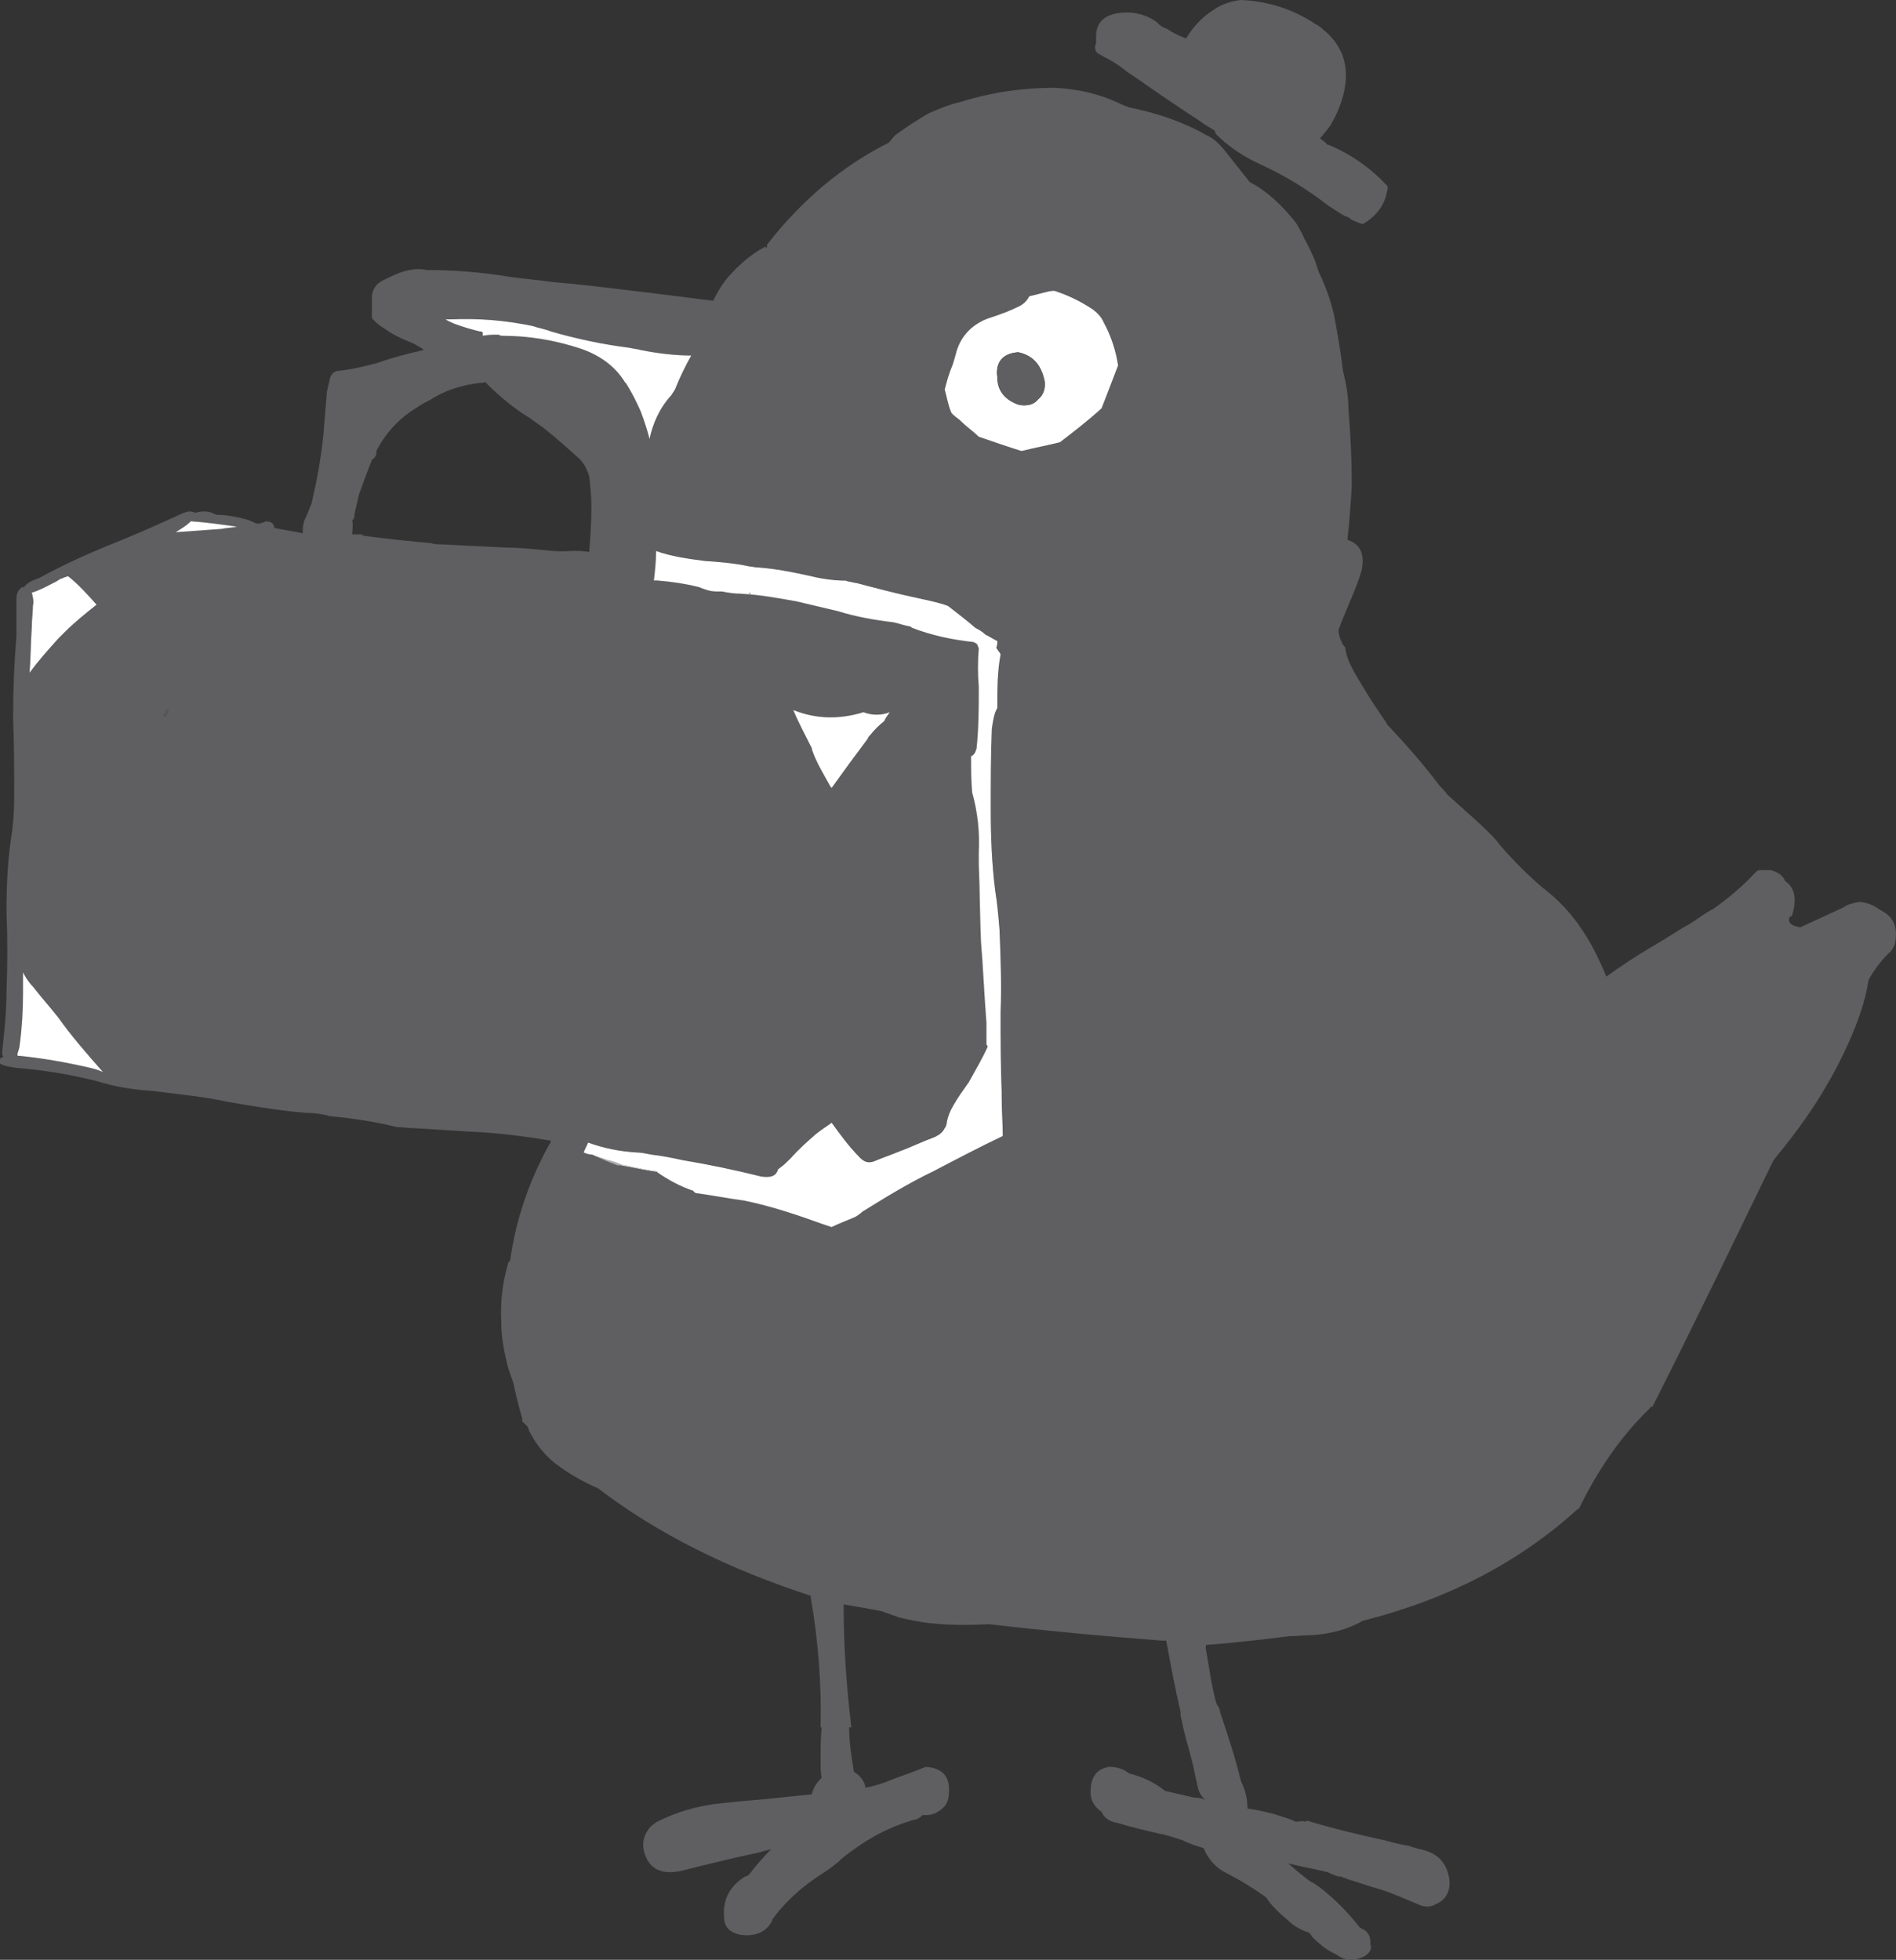 <?xml version="1.0" encoding="UTF-8" standalone="no"?>
<!-- Created with Inkscape (http://www.inkscape.org/) -->

<svg
   width="60.958mm"
   height="62.999mm"
   viewBox="0 0 60.958 62.999"
   version="1.1"
   id="svg1"
   inkscape:version="1.3 (0e150ed6c4, 2023-07-21)"
   sodipodi:docname="stickers_serious_business.svg"
   xmlns:inkscape="http://www.inkscape.org/namespaces/inkscape"
   xmlns:sodipodi="http://sodipodi.sourceforge.net/DTD/sodipodi-0.dtd"
   xmlns="http://www.w3.org/2000/svg"
   xmlns:svg="http://www.w3.org/2000/svg">
  <rect x="0" y="0" width="60.958" height="62.999" fill="#333333" stroke="none"/>
  <sodipodi:namedview
     id="namedview1"
     pagecolor="#ffffff"
     bordercolor="#000000"
     borderopacity="0.25"
     inkscape:showpageshadow="2"
     inkscape:pageopacity="0.0"
     inkscape:pagecheckerboard="0"
     inkscape:deskcolor="#d1d1d1"
     inkscape:document-units="mm"
     inkscape:zoom="0.74386223"
     inkscape:cx="351.54359"
     inkscape:cy="485.97709"
     inkscape:window-width="1920"
     inkscape:window-height="1027"
     inkscape:window-x="1912"
     inkscape:window-y="-8"
     inkscape:window-maximized="1"
     inkscape:current-layer="layer1" />
  <defs
     id="defs1" />
  <g
     inkscape:label="Layer 1"
     inkscape:groupmode="layer"
     id="layer1"
     transform="translate(-12.155,-19.818)">
    <path
       style="fill:#5f5f61;stroke:none;stroke-width:0.353"
       d="m 48.455,23.275 c -0.035,-0.035 -0.106,-0.035 -0.176,-0.071 -0.706,-0.353 -1.446,-0.529 -2.223,-0.564 -1.023,0 -2.011,0.141 -3.034,0.459 -0.318,0.071 -0.67,0.212 -0.988,0.353 -0.388,0.212 -0.741,0.459 -1.094,0.706 -0.071,0.071 -0.141,0.176 -0.212,0.247 -1.482,0.741 -2.787,1.834 -3.916,3.281 0,0.035 0,0.071 0,0.106 -0.035,-0.035 -0.035,-0.035 -0.071,-0.035 -0.459,0.247 -0.811,0.564 -1.164,0.953 -0.212,0.247 -0.353,0.494 -0.494,0.776 -0.564,-0.071 -1.129,-0.141 -1.693,-0.212 -0.282,-0.035 -0.564,-0.071 -0.882,-0.106 -0.847,-0.106 -1.729,-0.212 -2.575,-0.282 -0.494,-0.071 -0.953,-0.106 -1.446,-0.176 -0.847,-0.141 -1.729,-0.212 -2.611,-0.212 -0.318,-0.071 -0.635,0 -0.917,0.106 -0.176,0.071 -0.318,0.141 -0.459,0.212 -0.247,0.106 -0.388,0.318 -0.388,0.564 0,0.212 0,0.423 0,0.67 0.106,0.106 0.247,0.247 0.388,0.318 0.282,0.212 0.6,0.353 0.952,0.494 0.071,0.035 0.176,0.106 0.247,0.141 0.035,0.035 0.071,0.035 0.071,0.071 -0.494,0.106 -1.023,0.247 -1.517,0.423 -0.423,0.106 -0.847,0.212 -1.27,0.247 -0.106,0.035 -0.176,0.106 -0.212,0.212 -0.035,0.141 -0.071,0.318 -0.106,0.459 -0.035,0.459 -0.071,0.882 -0.106,1.305 -0.071,0.776 -0.212,1.517 -0.388,2.293 -0.071,0.141 -0.106,0.282 -0.176,0.423 -0.106,0.176 -0.106,0.353 -0.106,0.529 -0.282,-0.071 -0.6,-0.106 -0.917,-0.176 v 0 c 0,-0.035 0,-0.035 0,-0.035 -0.035,-0.141 -0.141,-0.176 -0.282,-0.176 -0.035,0.035 -0.106,0.035 -0.176,0.071 -0.035,0 -0.071,0 -0.106,0 -0.106,-0.035 -0.212,-0.106 -0.353,-0.141 -0.282,-0.071 -0.6,-0.141 -0.953,-0.141 -0.176,-0.106 -0.388,-0.141 -0.635,-0.071 -0.035,0 -0.071,0 -0.071,0 -0.035,-0.035 -0.106,-0.035 -0.176,-0.035 -0.035,0 -0.106,0.035 -0.141,0.035 -0.776,0.353 -1.552,0.706 -2.364,1.023 -0.776,0.318 -1.552,0.67 -2.328,1.094 -0.035,0 -0.071,0.035 -0.106,0.035 -0.176,0.071 -0.282,0.141 -0.353,0.247 -0.035,0 -0.035,0 -0.035,0 -0.035,0 -0.035,0 -0.035,0 -0.141,0.106 -0.176,0.247 -0.176,0.388 0,0.388 0,0.776 0,1.199 -0.071,0.847 -0.106,1.729 -0.106,2.611 0.035,0.847 0.035,1.729 0.035,2.611 0,0.423 -0.035,0.882 -0.106,1.305 -0.106,0.741 -0.141,1.517 -0.141,2.293 0.035,0.882 0.035,1.764 0,2.611 0,0.635 -0.071,1.27 -0.141,1.94 0,0.035 0,0.106 0.035,0.106 0,0.035 0,0.035 0.035,0.035 -0.035,0 -0.035,0 -0.035,0 -0.071,0.035 -0.106,0.035 -0.106,0.106 0,0.035 0,0.035 0,0.035 0,0 0,0 0,0.035 0,0 0,0 0,0.035 0.176,0.106 0.353,0.106 0.529,0.141 0.882,0.071 1.729,0.212 2.575,0.423 0.564,0.176 1.164,0.282 1.799,0.318 0.811,0.106 1.623,0.176 2.434,0.353 0.811,0.141 1.658,0.282 2.505,0.353 0.247,0 0.529,0.035 0.776,0.106 0.741,0.071 1.446,0.176 2.152,0.353 0.212,0 0.388,0.035 0.6,0.035 0.564,0.035 1.129,0.071 1.693,0.106 0.882,0.035 1.729,0.141 2.575,0.282 0.035,0 0.071,0 0.071,0.035 0,0.071 -0.035,0.071 -0.071,0.141 -0.635,1.164 -1.058,2.399 -1.235,3.704 -0.035,0 -0.071,0.071 -0.071,0.106 -0.176,0.6 -0.247,1.235 -0.212,1.87 0,0.423 0.071,0.847 0.176,1.27 0.035,0.212 0.141,0.459 0.212,0.67 0.071,0.353 0.176,0.776 0.282,1.129 0,0.035 0,0.071 0,0.106 0.071,0.071 0.141,0.141 0.176,0.176 0.035,0.071 0.035,0.071 0.035,0.106 0.247,0.494 0.564,0.882 1.023,1.199 0.353,0.247 0.776,0.494 1.199,0.67 1.94,1.482 4.233,2.611 6.844,3.457 0,0 0,0 0,0.035 0.247,1.446 0.353,2.822 0.318,4.198 h 0.035 c -0.035,0.353 -0.035,0.706 -0.035,1.094 0,0.176 0,0.353 0.035,0.529 -0.035,0.035 -0.035,0.035 -0.035,0.035 -0.141,0.141 -0.247,0.318 -0.282,0.494 -0.353,0.035 -0.706,0.071 -1.023,0.106 -0.635,0.071 -1.235,0.106 -1.834,0.176 -0.776,0.071 -1.482,0.282 -2.117,0.6 -0.106,0.071 -0.212,0.141 -0.282,0.247 -0.176,0.247 -0.212,0.529 -0.106,0.811 0.176,0.494 0.564,0.635 1.129,0.529 0.847,-0.212 1.693,-0.423 2.54,-0.6 0.106,-0.035 0.247,-0.071 0.388,-0.106 -0.247,0.247 -0.494,0.529 -0.706,0.811 -0.035,0.035 -0.106,0.071 -0.141,0.071 -0.494,0.318 -0.706,0.741 -0.67,1.27 0,0.353 0.176,0.529 0.529,0.6 0.494,0.071 0.847,-0.106 1.023,-0.459 0,-0.035 0,-0.035 0,-0.035 0.388,-0.529 0.882,-0.988 1.411,-1.341 0.318,-0.212 0.6,-0.388 0.847,-0.635 0.706,-0.564 1.446,-0.988 2.328,-1.235 0.071,0 0.176,-0.071 0.247,-0.141 0.035,0 0.071,0 0.106,0 0.247,0 0.423,-0.106 0.6,-0.282 0.106,-0.141 0.141,-0.282 0.141,-0.459 0.035,-0.494 -0.212,-0.776 -0.741,-0.811 -0.423,0.176 -0.882,0.318 -1.305,0.494 -0.212,0.071 -0.423,0.141 -0.635,0.176 -0.035,-0.212 -0.176,-0.388 -0.353,-0.494 -0.035,-0.035 -0.035,-0.071 -0.035,-0.106 -0.071,-0.423 -0.141,-0.882 -0.141,-1.341 h 0.071 c -0.141,-1.199 -0.247,-2.505 -0.247,-3.845 0,-0.035 0,-0.071 0,-0.106 0.423,0.071 0.811,0.141 1.199,0.212 0.212,0.071 0.388,0.141 0.6,0.212 0.318,0.071 0.635,0.141 0.953,0.176 0.635,0.071 1.27,0.071 1.905,0.035 1.834,0.212 3.704,0.388 5.574,0.529 0.071,0 0.106,0 0.141,0 0.141,0.776 0.282,1.517 0.459,2.293 0,0.071 0,0.176 0.035,0.247 0.071,0.423 0.212,0.847 0.318,1.27 0.071,0.247 0.106,0.494 0.176,0.776 0.035,0.247 0.141,0.459 0.282,0.529 -0.106,-0.035 -0.247,-0.071 -0.388,-0.071 -0.318,-0.071 -0.6,-0.141 -0.917,-0.212 -0.353,-0.282 -0.741,-0.459 -1.164,-0.564 -0.176,-0.141 -0.388,-0.212 -0.635,-0.212 -0.423,0.071 -0.6,0.353 -0.6,0.811 0,0.282 0.141,0.494 0.353,0.635 0.071,0.176 0.247,0.318 0.494,0.353 0.459,0.141 0.917,0.247 1.376,0.353 0.247,0.035 0.494,0.141 0.741,0.212 0.212,0.106 0.423,0.176 0.67,0.247 0,0 0,0 0,0 0.141,0.353 0.388,0.635 0.741,0.811 0.423,0.212 0.882,0.494 1.27,0.776 0.176,0.282 0.459,0.529 0.706,0.741 0.176,0.176 0.423,0.318 0.67,0.388 0.035,0.035 0.071,0.071 0.106,0.141 0.212,0.212 0.423,0.388 0.635,0.494 0.071,0.035 0.106,0.071 0.141,0.071 0.282,0.212 0.564,0.212 0.882,0.071 0.176,-0.106 0.282,-0.247 0.212,-0.388 0,-0.035 0,-0.035 0,-0.071 0,-0.141 -0.035,-0.282 -0.176,-0.388 -0.071,-0.035 -0.141,-0.071 -0.176,-0.106 -0.388,-0.494 -0.811,-0.917 -1.27,-1.27 -0.106,-0.071 -0.176,-0.141 -0.282,-0.176 -0.247,-0.176 -0.494,-0.388 -0.741,-0.6 0.423,0.106 0.847,0.176 1.27,0.282 0.141,0.071 0.247,0.106 0.353,0.141 0.071,0 0.106,0 0.141,0.035 0,0 0.071,0 0.106,0.035 0.353,0.106 0.741,0.247 1.129,0.353 0.423,0.141 0.811,0.318 1.235,0.494 0.176,0.071 0.353,0.071 0.529,-0.035 0.318,-0.141 0.459,-0.423 0.423,-0.776 -0.071,-0.494 -0.318,-0.811 -0.811,-0.953 -0.141,-0.035 -0.318,-0.071 -0.494,-0.141 -0.247,-0.035 -0.529,-0.106 -0.776,-0.176 -0.811,-0.176 -1.693,-0.388 -2.505,-0.635 0,0.035 -0.071,0.035 -0.071,0.035 -0.071,-0.035 -0.176,0 -0.247,0 -0.035,0 -0.071,0 -0.106,-0.035 -0.176,-0.071 -0.423,-0.141 -0.635,-0.212 -0.282,-0.071 -0.564,-0.141 -0.847,-0.176 0,-0.318 -0.071,-0.6 -0.212,-0.882 -0.176,-0.741 -0.423,-1.482 -0.67,-2.223 0,-0.071 -0.035,-0.141 -0.106,-0.247 0,-0.035 -0.035,-0.071 -0.035,-0.106 -0.141,-0.529 -0.212,-1.094 -0.318,-1.693 0,-0.035 0,-0.071 0,-0.106 0.953,-0.071 1.834,-0.176 2.681,-0.282 0.247,0 0.494,-0.035 0.741,-0.035 0.564,-0.035 1.129,-0.176 1.623,-0.459 2.787,-0.706 5.045,-1.905 6.879,-3.563 0,0 0.035,-0.035 0.071,-0.035 0.6,-1.235 1.341,-2.328 2.293,-3.246 0,-0.035 0,-0.035 0.071,-0.035 1.341,-2.646 2.611,-5.292 3.881,-7.902 0.035,-0.035 0.071,-0.106 0.106,-0.141 0.635,-0.776 1.199,-1.552 1.658,-2.364 0.247,-0.423 0.459,-0.847 0.635,-1.235 0.318,-0.706 0.564,-1.376 0.67,-2.081 0.176,-0.318 0.388,-0.6 0.635,-0.847 0.106,-0.071 0.176,-0.212 0.212,-0.318 0.106,-0.529 -0.035,-0.882 -0.494,-1.094 -0.176,-0.141 -0.423,-0.247 -0.67,-0.247 -0.176,0.035 -0.353,0.071 -0.494,0.176 -0.459,0.212 -0.917,0.423 -1.376,0.635 -0.282,-0.035 -0.423,-0.141 -0.353,-0.318 0,-0.035 0.035,-0.035 0.071,-0.035 0.176,-0.529 0.106,-0.917 -0.212,-1.129 -0.071,-0.176 -0.212,-0.282 -0.459,-0.353 -0.141,0 -0.247,0 -0.353,0 -0.071,0 -0.106,0.035 -0.141,0.071 -0.388,0.423 -0.847,0.811 -1.341,1.164 -0.282,0.141 -0.494,0.318 -0.776,0.494 -0.388,0.212 -0.741,0.459 -1.164,0.706 -0.494,0.282 -1.023,0.635 -1.517,0.988 -0.106,-0.282 -0.247,-0.564 -0.388,-0.847 -0.423,-0.811 -0.953,-1.482 -1.658,-2.011 -0.494,-0.423 -0.953,-0.882 -1.376,-1.376 -0.176,-0.247 -0.423,-0.459 -0.635,-0.67 -0.353,-0.318 -0.706,-0.635 -1.058,-0.953 -0.071,-0.106 -0.176,-0.212 -0.247,-0.282 -0.529,-0.706 -1.094,-1.341 -1.693,-1.976 0,0 0,-0.035 -0.035,-0.071 -0.212,-0.318 -0.459,-0.67 -0.67,-1.023 -0.106,-0.176 -0.212,-0.353 -0.318,-0.529 l -0.035,-0.071 c -0.141,-0.247 -0.247,-0.494 -0.282,-0.776 -0.106,-0.106 -0.176,-0.282 -0.212,-0.494 0,-0.035 0,-0.071 0,-0.071 0.106,-0.318 0.247,-0.6 0.353,-0.882 0.141,-0.318 0.282,-0.67 0.388,-1.023 0.106,-0.529 -0.035,-0.847 -0.459,-0.988 0.071,-0.564 0.106,-1.129 0.141,-1.729 0,-0.811 -0.035,-1.658 -0.106,-2.469 0,-0.423 -0.071,-0.811 -0.176,-1.235 -0.071,-0.6 -0.176,-1.199 -0.282,-1.764 -0.106,-0.494 -0.282,-0.953 -0.494,-1.411 -0.071,-0.176 -0.106,-0.353 -0.176,-0.494 -0.106,-0.212 -0.176,-0.388 -0.282,-0.564 -0.071,-0.176 -0.176,-0.353 -0.282,-0.529 -0.423,-0.529 -0.882,-0.988 -1.482,-1.305 -0.282,-0.353 -0.564,-0.706 -0.811,-1.023 -0.176,-0.212 -0.353,-0.388 -0.6,-0.494 -0.741,-0.423 -1.587,-0.706 -2.469,-0.882 z m 2.822,54.469 c 0.035,0 0.071,0 0.071,0 h 0.035 c -0.035,0 -0.071,0 -0.106,0 z m -8.502,-46.179 c 0.035,-0.106 0.071,-0.212 0.106,-0.353 0.141,-0.6 0.564,-1.023 1.164,-1.199 0.318,-0.106 0.6,-0.212 0.882,-0.353 0.141,-0.071 0.247,-0.176 0.318,-0.318 0.141,-0.035 0.282,-0.071 0.423,-0.106 0.141,-0.035 0.247,-0.071 0.388,-0.071 0.423,0.141 0.811,0.318 1.235,0.6 0.141,0.106 0.282,0.247 0.353,0.423 0.247,0.459 0.388,0.917 0.459,1.376 -0.176,0.459 -0.353,0.917 -0.529,1.376 -0.423,0.388 -0.882,0.741 -1.341,1.094 -0.423,0.106 -0.811,0.176 -1.235,0.282 -0.459,-0.141 -0.953,-0.318 -1.376,-0.459 -0.176,-0.176 -0.388,-0.318 -0.564,-0.494 -0.106,-0.106 -0.247,-0.176 -0.318,-0.282 -0.106,-0.247 -0.141,-0.494 -0.212,-0.741 0,0 0,0 0,0 0.071,-0.282 0.141,-0.529 0.247,-0.776 z M 26.76,30.224 c -0.071,-0.035 -0.176,-0.071 -0.282,-0.141 0.071,0 0.141,0 0.212,0 0.882,-0.035 1.729,0.035 2.575,0.212 0.212,0.071 0.423,0.106 0.6,0.176 0.847,0.247 1.693,0.423 2.54,0.529 0.141,0.035 0.247,0.035 0.353,0.071 0.529,0.106 1.094,0.176 1.623,0.176 -0.176,0.318 -0.353,0.67 -0.494,1.023 -0.035,0.106 -0.106,0.176 -0.141,0.247 -0.388,0.423 -0.6,0.917 -0.706,1.411 -0.071,-0.282 -0.176,-0.6 -0.282,-0.882 -0.141,-0.318 -0.282,-0.6 -0.459,-0.882 0,0 0,-0.035 -0.035,-0.035 -0.318,-0.529 -0.811,-0.882 -1.411,-1.094 -0.847,-0.282 -1.693,-0.423 -2.575,-0.423 -0.035,0 -0.071,-0.035 -0.106,-0.035 -0.141,0 -0.318,0 -0.494,0.035 0,-0.035 0,-0.071 0,-0.071 0,-0.035 0,-0.035 0,-0.035 -0.035,-0.035 -0.071,-0.035 -0.106,-0.035 -0.282,-0.071 -0.529,-0.141 -0.811,-0.247 z m -1.235,2.716 c 0.141,-0.106 0.282,-0.176 0.423,-0.247 0.494,-0.318 1.023,-0.494 1.623,-0.564 0.071,0 0.141,0 0.176,-0.035 0.459,0.459 0.917,0.847 1.446,1.164 0.176,0.141 0.353,0.247 0.529,0.388 0.353,0.282 0.706,0.6 1.058,0.917 0.176,0.176 0.247,0.353 0.318,0.564 0.035,0.318 0.071,0.635 0.071,0.988 0,0.494 -0.035,0.988 -0.071,1.446 -0.212,-0.035 -0.388,-0.035 -0.564,-0.035 -0.353,0.035 -0.67,0 -0.988,-0.035 -0.388,-0.035 -0.776,-0.071 -1.129,-0.071 -0.741,-0.035 -1.446,-0.071 -2.152,-0.106 -0.071,0 -0.141,0 -0.247,-0.035 -0.741,-0.071 -1.482,-0.141 -2.223,-0.247 0,-0.035 0.035,-0.035 0.071,-0.035 -0.071,0 -0.106,0 -0.176,0 0,0 0,0 -0.035,0 -0.071,0 -0.141,0 -0.176,0 0,-0.141 0.035,-0.282 0,-0.459 0.071,-0.035 0.071,-0.106 0.071,-0.176 0.035,-0.212 0.106,-0.423 0.141,-0.635 0.141,-0.388 0.282,-0.776 0.423,-1.129 0.071,-0.035 0.106,-0.106 0.141,-0.176 0,-0.035 0,-0.071 0,-0.106 0.282,-0.564 0.741,-1.058 1.27,-1.376 z m 15.24,9.772 c -0.071,0.106 -0.141,0.176 -0.176,0.282 -0.176,0.141 -0.318,0.282 -0.459,0.459 -0.035,0.035 -0.071,0.071 -0.071,0.106 -0.423,0.564 -0.811,1.094 -1.164,1.587 0,0 0,0 -0.035,-0.035 -0.212,-0.388 -0.459,-0.776 -0.6,-1.199 0,-0.035 0,-0.035 0,-0.035 -0.212,-0.423 -0.423,-0.811 -0.6,-1.235 0.706,0.282 1.446,0.318 2.258,0.071 0.282,0.106 0.564,0.106 0.847,0 z M 17.799,36.927 c 0.176,-0.106 0.353,-0.212 0.494,-0.353 0.494,0.035 0.988,0.106 1.482,0.176 -0.176,0.035 -0.353,0.035 -0.494,0.071 -0.494,0.035 -0.988,0.071 -1.482,0.106 z m -3.457,1.411 c 0.353,0.282 0.635,0.6 0.917,0.917 -0.353,0.282 -0.706,0.564 -1.023,0.882 -0.071,0.071 -0.141,0.141 -0.212,0.212 -0.318,0.353 -0.635,0.706 -0.917,1.094 0.035,-0.494 0.035,-0.988 0.071,-1.482 0,-0.247 0.035,-0.459 0.035,-0.67 0.035,-0.141 0,-0.282 -0.035,-0.423 0.247,-0.071 0.494,-0.212 0.776,-0.353 0.071,-0.035 0.141,-0.106 0.212,-0.106 0.035,-0.035 0.106,-0.035 0.176,-0.071 z m 3.104,4.445 c 0.035,-0.035 0.035,-0.106 0.071,-0.141 0,-0.035 0.035,0 0.035,0 0,0.071 0,0.106 -0.035,0.141 -0.035,0.071 -0.071,0.071 -0.106,0.035 z m -4.551,8.961 c 0,-0.212 0,-0.459 0,-0.67 0.071,0.141 0.176,0.318 0.318,0.459 0.247,0.318 0.529,0.635 0.811,0.988 0.423,0.6 0.917,1.164 1.446,1.764 -0.141,-0.071 -0.282,-0.106 -0.423,-0.141 -0.776,-0.176 -1.552,-0.318 -2.328,-0.388 0,0 0,-0.071 0,-0.071 0.035,-0.106 0.071,-0.212 0.071,-0.282 0.071,-0.529 0.106,-1.094 0.106,-1.658 z M 33.286,38.479 c -0.035,0 -0.071,0 -0.106,0 0.035,-0.318 0.071,-0.635 0.071,-0.953 0.494,0.176 1.023,0.247 1.552,0.318 0.494,0.035 0.953,0.071 1.446,0.176 0.071,0 0.176,0.035 0.282,0.035 0.529,0.035 1.058,0.141 1.552,0.247 0.423,0.106 0.847,0.176 1.27,0.176 0.071,0.035 0.176,0.035 0.282,0.071 0,0 0,0 0.035,0 0.67,0.176 1.341,0.353 2.011,0.494 0.318,0.071 0.67,0.141 0.953,0.247 0.318,0.247 0.6,0.459 0.882,0.706 0.141,0.071 0.247,0.141 0.318,0.212 0.141,0.071 0.247,0.141 0.388,0.212 0,0.071 0,0.141 -0.035,0.212 0.035,0.071 0.106,0.141 0.141,0.212 -0.106,0.564 -0.106,1.129 -0.106,1.729 -0.106,0.176 -0.141,0.423 -0.176,0.67 -0.035,0.847 -0.035,1.729 -0.035,2.611 0,0.847 0.035,1.729 0.141,2.575 0.071,0.423 0.106,0.847 0.141,1.27 0.035,0.882 0.071,1.764 0.035,2.646 0,0.882 0,1.729 0.035,2.575 0,0.071 0,0.141 0,0.176 0,0.423 0.035,0.847 0.035,1.235 -0.741,0.353 -1.482,0.741 -2.222,1.129 -0.811,0.388 -1.552,0.847 -2.293,1.305 -0.071,0.071 -0.176,0.141 -0.247,0.176 -0.247,0.106 -0.529,0.212 -0.741,0.318 -0.106,-0.035 -0.212,-0.071 -0.318,-0.106 -0.776,-0.282 -1.623,-0.564 -2.469,-0.741 -0.529,-0.071 -1.058,-0.176 -1.587,-0.247 -0.035,-0.035 -0.071,-0.035 -0.071,-0.071 -0.423,-0.141 -0.811,-0.353 -1.164,-0.6 -0.247,-0.035 -0.635,-0.106 -1.164,-0.212 -0.035,0 -0.071,0 -0.106,0 -0.282,-0.106 -0.564,-0.212 -0.811,-0.353 -0.106,0 -0.212,-0.035 -0.282,-0.071 0.035,-0.106 0.106,-0.212 0.141,-0.318 0.494,0.176 0.988,0.282 1.552,0.318 0.141,0 0.318,0.035 0.494,0.071 0.318,0.035 0.67,0.106 0.988,0.176 0.847,0.141 1.693,0.318 2.54,0.529 0.282,0.035 0.459,0 0.529,-0.212 0,-0.035 0.035,-0.035 0.071,-0.071 0.106,-0.071 0.247,-0.212 0.353,-0.318 0.247,-0.282 0.529,-0.529 0.811,-0.776 0.176,-0.141 0.353,-0.247 0.494,-0.353 0.282,0.388 0.564,0.776 0.917,1.129 0.141,0.141 0.282,0.176 0.459,0.106 0.247,-0.106 0.564,-0.212 0.811,-0.318 0.388,-0.141 0.741,-0.318 1.129,-0.459 0.141,-0.071 0.247,-0.141 0.318,-0.282 0.035,-0.035 0.071,-0.141 0.071,-0.212 0.035,-0.176 0.106,-0.353 0.212,-0.529 0.141,-0.247 0.318,-0.494 0.494,-0.741 0.212,-0.388 0.423,-0.741 0.6,-1.129 0,0 0,0 0,-0.035 -0.035,-0.035 -0.035,-0.035 -0.035,-0.071 0,-0.247 0,-0.459 0,-0.67 -0.071,-0.882 -0.106,-1.764 -0.176,-2.611 -0.035,-0.847 -0.035,-1.693 -0.071,-2.505 0,-0.141 0,-0.247 0,-0.353 0.035,-0.67 -0.035,-1.305 -0.212,-1.94 -0.035,-0.388 -0.035,-0.776 -0.035,-1.164 0.106,-0.035 0.141,-0.141 0.176,-0.247 0.071,-0.67 0.071,-1.305 0.071,-1.976 -0.035,-0.423 -0.035,-0.847 0,-1.235 0,-0.035 -0.035,-0.071 -0.035,-0.106 -0.035,-0.071 -0.071,-0.071 -0.141,-0.106 -0.67,-0.071 -1.341,-0.212 -1.976,-0.459 v 0 c 0,0 0,0 -0.035,-0.035 -0.212,-0.035 -0.388,-0.106 -0.564,-0.141 -0.6,-0.071 -1.199,-0.176 -1.764,-0.353 -0.459,-0.106 -0.882,-0.212 -1.341,-0.318 -0.6,-0.106 -1.164,-0.212 -1.799,-0.247 -0.212,0 -0.423,-0.035 -0.6,-0.071 -0.035,0 -0.035,0 -0.071,0 -0.035,0 -0.071,0 -0.106,0 -0.212,0 -0.388,-0.071 -0.564,-0.141 -0.423,-0.106 -0.882,-0.176 -1.341,-0.212 z"
       id="path19" />
    <path
       style="fill:#ffffff;stroke:none;stroke-width:0.353"
       d="m 42.881,31.212 c -0.035,0.141 -0.071,0.247 -0.106,0.353 -0.106,0.247 -0.176,0.494 -0.247,0.776 0,0 0,0 0,0 0.071,0.247 0.106,0.494 0.212,0.741 0.071,0.106 0.212,0.176 0.318,0.282 0.176,0.176 0.388,0.318 0.564,0.494 0.423,0.141 0.917,0.318 1.376,0.459 0.423,-0.106 0.811,-0.176 1.235,-0.282 0.459,-0.353 0.917,-0.706 1.341,-1.094 0.176,-0.459 0.353,-0.917 0.529,-1.376 -0.071,-0.459 -0.212,-0.917 -0.459,-1.376 -0.071,-0.176 -0.212,-0.318 -0.353,-0.423 -0.423,-0.282 -0.811,-0.459 -1.235,-0.6 -0.141,0 -0.247,0.035 -0.388,0.071 -0.141,0.035 -0.282,0.071 -0.423,0.106 -0.071,0.141 -0.176,0.247 -0.318,0.318 -0.282,0.141 -0.564,0.247 -0.882,0.353 -0.6,0.176 -1.023,0.6 -1.164,1.199 z m 2.857,0.847 c 0.035,0.247 -0.035,0.459 -0.212,0.6 -0.141,0.176 -0.353,0.212 -0.6,0.176 -0.423,-0.141 -0.706,-0.423 -0.706,-0.882 -0.071,-0.494 0.176,-0.776 0.67,-0.811 0.494,0.106 0.741,0.423 0.847,0.917 z"
       id="path20" />
    <path
       style="fill:#5f5f61;stroke:none;stroke-width:0.353"
       d="m 45.527,32.659 c 0.176,-0.141 0.247,-0.353 0.212,-0.6 -0.106,-0.494 -0.353,-0.811 -0.847,-0.917 -0.494,0.035 -0.741,0.318 -0.67,0.811 0,0.459 0.282,0.741 0.706,0.882 0.247,0.035 0.459,0 0.6,-0.176 z"
       id="path21" />
    <path
       style="fill:#ffffff;stroke:none;stroke-width:0.353"
       d="m 26.477,30.083 c 0.106,0.071 0.212,0.106 0.282,0.141 0.282,0.106 0.529,0.176 0.811,0.247 0.035,0 0.071,0 0.106,0.035 0,0 0,0 0,0.035 0,0 0,0.035 0,0.071 0.176,-0.035 0.353,-0.035 0.494,-0.035 0.035,0 0.071,0.035 0.106,0.035 0.882,0 1.729,0.141 2.575,0.423 0.6,0.212 1.094,0.564 1.411,1.094 0.035,0 0.035,0.035 0.035,0.035 0.176,0.282 0.318,0.564 0.459,0.882 0.106,0.282 0.212,0.6 0.282,0.882 0.106,-0.494 0.318,-0.988 0.706,-1.411 0.035,-0.071 0.106,-0.141 0.141,-0.247 0.141,-0.353 0.318,-0.706 0.494,-1.023 -0.529,0 -1.094,-0.071 -1.623,-0.176 -0.106,-0.035 -0.212,-0.035 -0.353,-0.071 -0.847,-0.106 -1.693,-0.282 -2.54,-0.529 -0.176,-0.071 -0.388,-0.106 -0.6,-0.176 -0.847,-0.176 -1.693,-0.247 -2.575,-0.212 -0.071,0 -0.141,0 -0.212,0 z"
       id="path22" />
    <path
       style="fill:#ffffff;stroke:none;stroke-width:0.353"
       d="m 40.588,42.995 c 0.035,-0.106 0.106,-0.176 0.176,-0.282 -0.282,0.106 -0.564,0.106 -0.847,0 -0.811,0.247 -1.552,0.212 -2.258,-0.071 0.176,0.423 0.388,0.811 0.6,1.235 0,0 0,0 0,0.035 0.141,0.423 0.388,0.811 0.6,1.199 0.035,0.035 0.035,0.035 0.035,0.035 0.353,-0.494 0.741,-1.023 1.164,-1.587 0,-0.035 0.035,-0.071 0.071,-0.106 0.141,-0.176 0.282,-0.318 0.459,-0.459 z"
       id="path23" />
    <path
       style="fill:#ffffff;stroke:none;stroke-width:0.353"
       d="m 18.293,36.574 c -0.141,0.141 -0.318,0.247 -0.494,0.353 0.494,-0.035 0.988,-0.071 1.482,-0.106 0.141,-0.035 0.318,-0.035 0.494,-0.071 -0.494,-0.071 -0.988,-0.141 -1.482,-0.176 z"
       id="path24" />
    <path
       style="fill:#ffffff;stroke:none;stroke-width:0.353"
       d="m 15.259,39.256 c -0.282,-0.318 -0.564,-0.635 -0.917,-0.917 -0.071,0.035 -0.141,0.035 -0.176,0.071 -0.071,0 -0.141,0.071 -0.212,0.106 -0.282,0.141 -0.529,0.282 -0.776,0.353 0.035,0.141 0.071,0.282 0.035,0.423 0,0.212 -0.035,0.423 -0.035,0.67 -0.035,0.494 -0.035,0.988 -0.071,1.482 0.282,-0.388 0.6,-0.741 0.917,-1.094 0.071,-0.071 0.141,-0.141 0.212,-0.212 0.318,-0.318 0.67,-0.6 1.023,-0.882 z"
       id="path25" />
    <path
       style="fill:#575757;stroke:none;stroke-width:0.353"
       d="m 17.517,42.642 c -0.035,0.035 -0.035,0.106 -0.071,0.141 0,0 0,0 -0.035,0.035 0.035,0.035 0.071,0.035 0.106,-0.035 0.035,-0.035 0.035,-0.071 0.035,-0.141 0,0 -0.035,-0.035 -0.035,0 z"
       id="path26" />
    <path
       style="fill:#ffffff;stroke:none;stroke-width:0.353"
       d="m 12.895,51.074 c 0,0.212 0,0.459 0,0.67 0,0.564 -0.035,1.129 -0.106,1.658 0,0.071 -0.035,0.176 -0.071,0.282 0,0 0,0.071 0,0.071 0.776,0.071 1.552,0.212 2.328,0.388 0.141,0.035 0.282,0.071 0.423,0.141 -0.529,-0.6 -1.023,-1.164 -1.446,-1.764 -0.282,-0.353 -0.564,-0.67 -0.811,-0.988 -0.141,-0.141 -0.247,-0.318 -0.318,-0.459 z"
       id="path27" />
    <path
       style="fill:#acacad;stroke:none;stroke-width:0.353"
       d="m 31.698,57.106 c -0.176,-0.071 -0.353,-0.106 -0.494,-0.176 0.247,0.141 0.529,0.247 0.811,0.353 0.035,0 0.071,0 0.106,0 0,0 0,0 0,-0.035 -0.141,-0.071 -0.282,-0.106 -0.423,-0.141 z"
       id="path28" />
    <path
       style="fill:#cfcfcd;stroke:none;stroke-width:0.353"
       d="m 32.122,57.247 c 0,0.035 0,0.035 0,0.035 0.529,0.106 0.917,0.176 1.164,0.212 0,-0.035 0,-0.035 -0.035,-0.035 -0.353,-0.035 -0.741,-0.141 -1.129,-0.212 z"
       id="path29" />
    <path
       style="fill:#ffffff;stroke:none;stroke-width:0.353"
       d="m 33.18,38.479 c 0.035,0 0.071,0 0.106,0 0.459,0.035 0.917,0.106 1.341,0.212 0.176,0.071 0.353,0.141 0.564,0.141 0.035,0 0.071,0 0.106,0 0.035,0 0.035,0 0.071,0 0.176,0.035 0.388,0.071 0.6,0.071 0.635,0.035 1.199,0.141 1.799,0.247 0.459,0.106 0.882,0.212 1.341,0.318 0.564,0.176 1.164,0.282 1.764,0.353 0.176,0.035 0.353,0.106 0.564,0.141 0.035,0.035 0.035,0.035 0.035,0.035 v 0 c 0.635,0.247 1.305,0.388 1.976,0.459 0.071,0.035 0.106,0.035 0.141,0.106 0,0.035 0.035,0.071 0.035,0.106 -0.035,0.388 -0.035,0.811 0,1.235 0,0.67 0,1.305 -0.071,1.976 -0.035,0.106 -0.071,0.212 -0.176,0.247 0,0.388 0,0.776 0.035,1.164 0.176,0.635 0.247,1.27 0.212,1.94 0,0.106 0,0.212 0,0.353 0.035,0.811 0.035,1.658 0.071,2.505 0.071,0.847 0.106,1.729 0.176,2.611 0,0.212 0,0.423 0,0.67 0,0.035 0,0.035 0.035,0.071 0,0.035 0,0.035 0,0.035 -0.176,0.388 -0.388,0.741 -0.6,1.129 -0.176,0.247 -0.353,0.494 -0.494,0.741 -0.106,0.176 -0.176,0.353 -0.212,0.529 0,0.071 -0.035,0.176 -0.071,0.212 -0.071,0.141 -0.176,0.212 -0.318,0.282 -0.388,0.141 -0.741,0.318 -1.129,0.459 -0.247,0.106 -0.564,0.212 -0.811,0.318 -0.176,0.071 -0.318,0.035 -0.459,-0.106 -0.353,-0.353 -0.635,-0.741 -0.917,-1.129 -0.141,0.106 -0.318,0.212 -0.494,0.353 -0.282,0.247 -0.564,0.494 -0.811,0.776 -0.106,0.106 -0.247,0.247 -0.353,0.318 -0.035,0.035 -0.071,0.035 -0.071,0.071 -0.071,0.212 -0.247,0.247 -0.529,0.212 -0.847,-0.212 -1.693,-0.388 -2.54,-0.529 -0.318,-0.071 -0.67,-0.141 -0.988,-0.176 -0.176,-0.035 -0.353,-0.071 -0.494,-0.071 -0.564,-0.035 -1.058,-0.141 -1.552,-0.318 -0.035,0.106 -0.106,0.212 -0.141,0.318 0.071,0.035 0.176,0.071 0.282,0.071 0.141,0.071 0.318,0.106 0.494,0.176 0.141,0.035 0.282,0.071 0.423,0.141 0.388,0.071 0.776,0.176 1.129,0.212 0.035,0 0.035,0 0.035,0.035 0.353,0.247 0.741,0.459 1.164,0.6 0,0.035 0.035,0.035 0.071,0.071 0.529,0.071 1.058,0.176 1.587,0.247 0.847,0.176 1.693,0.459 2.469,0.741 0.106,0.035 0.212,0.071 0.318,0.106 0.212,-0.106 0.494,-0.212 0.741,-0.318 0.071,-0.035 0.176,-0.106 0.247,-0.176 0.741,-0.459 1.482,-0.917 2.293,-1.305 0.741,-0.388 1.482,-0.776 2.222,-1.129 0,-0.388 -0.035,-0.811 -0.035,-1.235 0,-0.035 0,-0.106 0,-0.176 -0.035,-0.847 -0.035,-1.693 -0.035,-2.575 0.035,-0.882 0,-1.764 -0.035,-2.646 -0.035,-0.423 -0.071,-0.847 -0.141,-1.27 -0.106,-0.847 -0.141,-1.729 -0.141,-2.575 0,-0.882 0,-1.764 0.035,-2.611 0.035,-0.247 0.071,-0.494 0.176,-0.67 0,-0.6 0,-1.164 0.106,-1.729 -0.035,-0.071 -0.106,-0.141 -0.141,-0.212 0.035,-0.071 0.035,-0.141 0.035,-0.212 -0.141,-0.071 -0.247,-0.141 -0.388,-0.212 -0.071,-0.071 -0.176,-0.141 -0.318,-0.212 -0.282,-0.247 -0.564,-0.459 -0.882,-0.706 -0.282,-0.106 -0.635,-0.176 -0.953,-0.247 -0.67,-0.141 -1.341,-0.318 -2.011,-0.494 -0.035,0 -0.035,0 -0.035,0 -0.106,-0.035 -0.212,-0.035 -0.282,-0.071 -0.423,0 -0.847,-0.071 -1.27,-0.176 -0.494,-0.106 -1.023,-0.212 -1.552,-0.247 -0.106,0 -0.212,-0.035 -0.282,-0.035 -0.494,-0.106 -0.953,-0.141 -1.446,-0.176 -0.529,-0.071 -1.058,-0.141 -1.552,-0.318 0,0.318 -0.035,0.635 -0.071,0.953 z m 3.069,0.423 c 0,0 0,0 0,-0.035 0,0 0,0 0.035,0.035 z"
       id="path30" />
    <path
       style="fill:#575757;stroke:none;stroke-width:0.353"
       d="m 36.249,38.868 c 0,0.035 0,0.035 0,0.035 0,0 0,0 0.035,0 z"
       id="path31" />
    <path
       style="fill:#5f5f61;stroke:none;stroke-width:0.353"
       d="m 51.172,20.135 c -0.388,0.247 -0.67,0.564 -0.882,0.917 -0.212,-0.071 -0.423,-0.176 -0.635,-0.318 -0.141,-0.035 -0.212,-0.106 -0.318,-0.212 -0.353,-0.247 -0.776,-0.353 -1.235,-0.282 -0.459,0.071 -0.706,0.318 -0.706,0.741 0,0.035 0,0.106 0,0.176 0,0 0,0.035 0,0.035 -0.071,0.176 -0.035,0.318 0.141,0.388 0.106,0.071 0.212,0.106 0.318,0.176 0.071,0.035 0.176,0.106 0.282,0.176 0.141,0.106 0.318,0.247 0.494,0.353 0.706,0.494 1.376,0.953 2.081,1.411 0.141,0.106 0.318,0.212 0.494,0.318 0,0.035 0.035,0.071 0.035,0.106 0.388,0.388 0.847,0.706 1.376,0.953 0.776,0.353 1.552,0.811 2.222,1.341 0.176,0.106 0.353,0.247 0.564,0.353 0.035,0 0.071,0.035 0.106,0.035 0.106,0.106 0.247,0.141 0.423,0.212 0.035,0 0.071,0 0.106,-0.035 0.353,-0.212 0.635,-0.564 0.706,-0.988 0.035,-0.106 0.035,-0.176 0,-0.212 -0.529,-0.564 -1.129,-0.988 -1.87,-1.305 -0.071,0 -0.071,-0.035 -0.106,-0.071 -0.035,-0.035 -0.141,-0.106 -0.176,-0.141 0.106,-0.106 0.212,-0.247 0.318,-0.388 0.247,-0.388 0.423,-0.847 0.494,-1.305 0.106,-0.741 -0.141,-1.341 -0.706,-1.799 -0.071,-0.071 -0.176,-0.141 -0.247,-0.176 -0.741,-0.494 -1.552,-0.741 -2.399,-0.776 -0.318,0.035 -0.635,0.141 -0.882,0.318 z"
       id="path32" />
  </g>
</svg>
